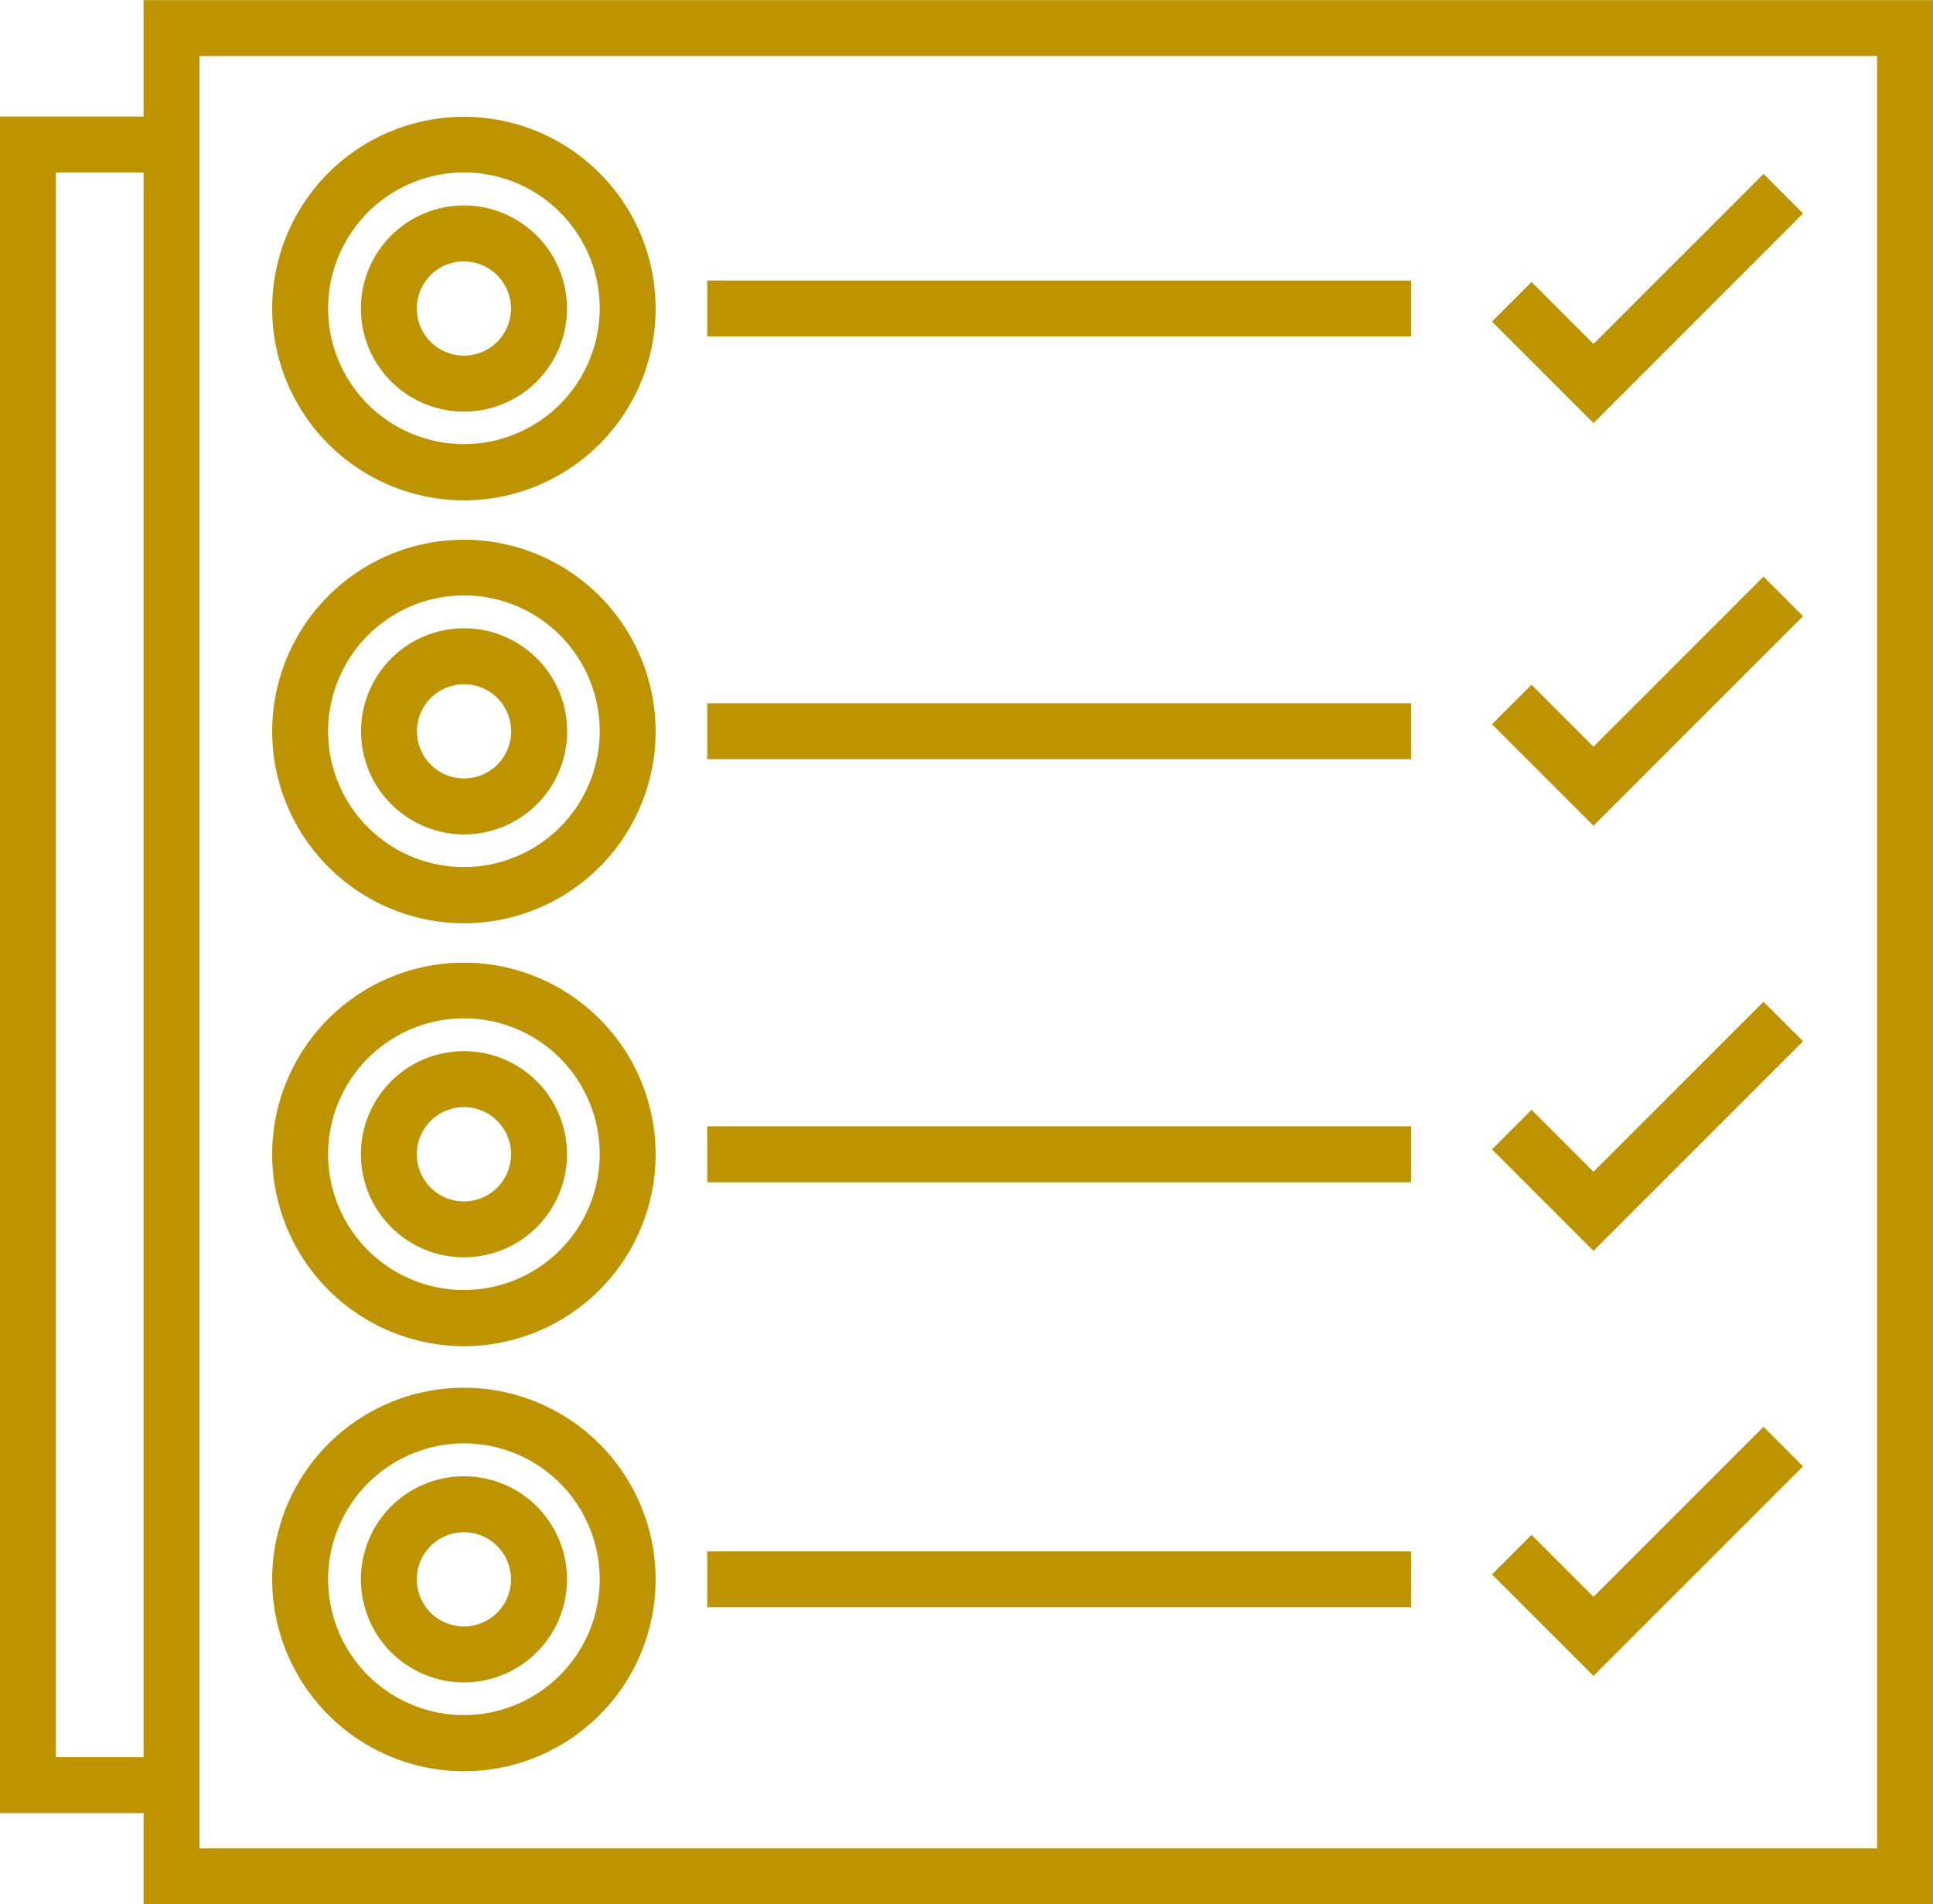<svg id="Layer_1" data-name="Layer 1" xmlns="http://www.w3.org/2000/svg" viewBox="0 0 483.94 476.66"><defs><style>.cls-1{fill:#bd9400;}</style></defs><path class="cls-1" d="M142.8,46V75.13H106.86V499.8H142.8v22.83h448V46ZM120.86,485.8V89.14H142.8V485.8ZM576.8,508.64h-420V60h420Z" transform="translate(-106.86 -45.97)"/><path class="cls-1" d="M223,171.21a48,48,0,1,0-48-48,48.08,48.08,0,0,0,48,48Zm0-82.08a34,34,0,1,1-34,34.05,34.07,34.07,0,0,1,34-34.05Z" transform="translate(-106.86 -45.97)"/><path class="cls-1" d="M223,149a25.8,25.8,0,1,0-25.79-25.79A25.82,25.82,0,0,0,223,149Zm0-37.59a11.79,11.79,0,1,1-11.79,11.79A11.8,11.8,0,0,1,223,111.38Z" transform="translate(-106.86 -45.97)"/><path class="cls-1" d="M283.92,116.18H460.13v14H283.92Z" transform="translate(-106.86 -45.97)"/><path class="cls-1" d="M223,277.07a48,48,0,1,0-48-48,48.08,48.08,0,0,0,48,48ZM223,195a34,34,0,1,1-34,34,34.07,34.07,0,0,1,34-34Z" transform="translate(-106.86 -45.97)"/><path class="cls-1" d="M223,254.83A25.8,25.8,0,1,0,197.25,229,25.82,25.82,0,0,0,223,254.83Zm0-37.59A11.79,11.79,0,1,1,211.25,229,11.8,11.8,0,0,1,223,217.24Z" transform="translate(-106.86 -45.97)"/><path class="cls-1" d="M283.92,222H460.13v14H283.92Z" transform="translate(-106.86 -45.97)"/><path class="cls-1" d="M223,382.93a48,48,0,1,0-48-48,48.09,48.09,0,0,0,48,48Zm0-82.07a34,34,0,1,1-34,34,34.07,34.07,0,0,1,34-34Z" transform="translate(-106.86 -45.97)"/><path class="cls-1" d="M223,360.68a25.8,25.8,0,1,0-25.79-25.79A25.82,25.82,0,0,0,223,360.68Zm0-37.59a11.8,11.8,0,1,1-11.79,11.79A11.8,11.8,0,0,1,223,323.09Z" transform="translate(-106.86 -45.97)"/><path class="cls-1" d="M283.92,327.89H460.13v14H283.92Z" transform="translate(-106.86 -45.97)"/><path class="cls-1" d="M223,489.33a48,48,0,1,0-48-48,48.09,48.09,0,0,0,48,48Zm0-82.07a34,34,0,1,1-34,34,34.07,34.07,0,0,1,34-34Z" transform="translate(-106.86 -45.97)"/><path class="cls-1" d="M223,467.09a25.8,25.8,0,1,0-25.79-25.79A25.82,25.82,0,0,0,223,467.09Zm0-37.59a11.79,11.79,0,1,1-11.79,11.79A11.8,11.8,0,0,1,223,429.5Z" transform="translate(-106.86 -45.97)"/><path class="cls-1" d="M283.92,434.29H460.13v14H283.92Z" transform="translate(-106.86 -45.97)"/><path class="cls-1" d="M558.26,99.4l-9.89-9.9L505.8,132.07l-15.51-15.51-9.9,9.9,25.41,25.41Z" transform="translate(-106.86 -45.97)"/><path class="cls-1" d="M558.26,200.2l-9.89-9.89L505.8,232.87l-15.51-15.51-9.9,9.9,25.41,25.41Z" transform="translate(-106.86 -45.97)"/><path class="cls-1" d="M558.26,306.61l-9.89-9.9L505.8,339.27l-15.51-15.51-9.9,9.9,25.41,25.41Z" transform="translate(-106.86 -45.97)"/><path class="cls-1" d="M558.26,413l-9.89-9.9L505.8,445.67l-15.51-15.51-9.9,9.89,25.41,25.41Z" transform="translate(-106.86 -45.97)"/></svg>